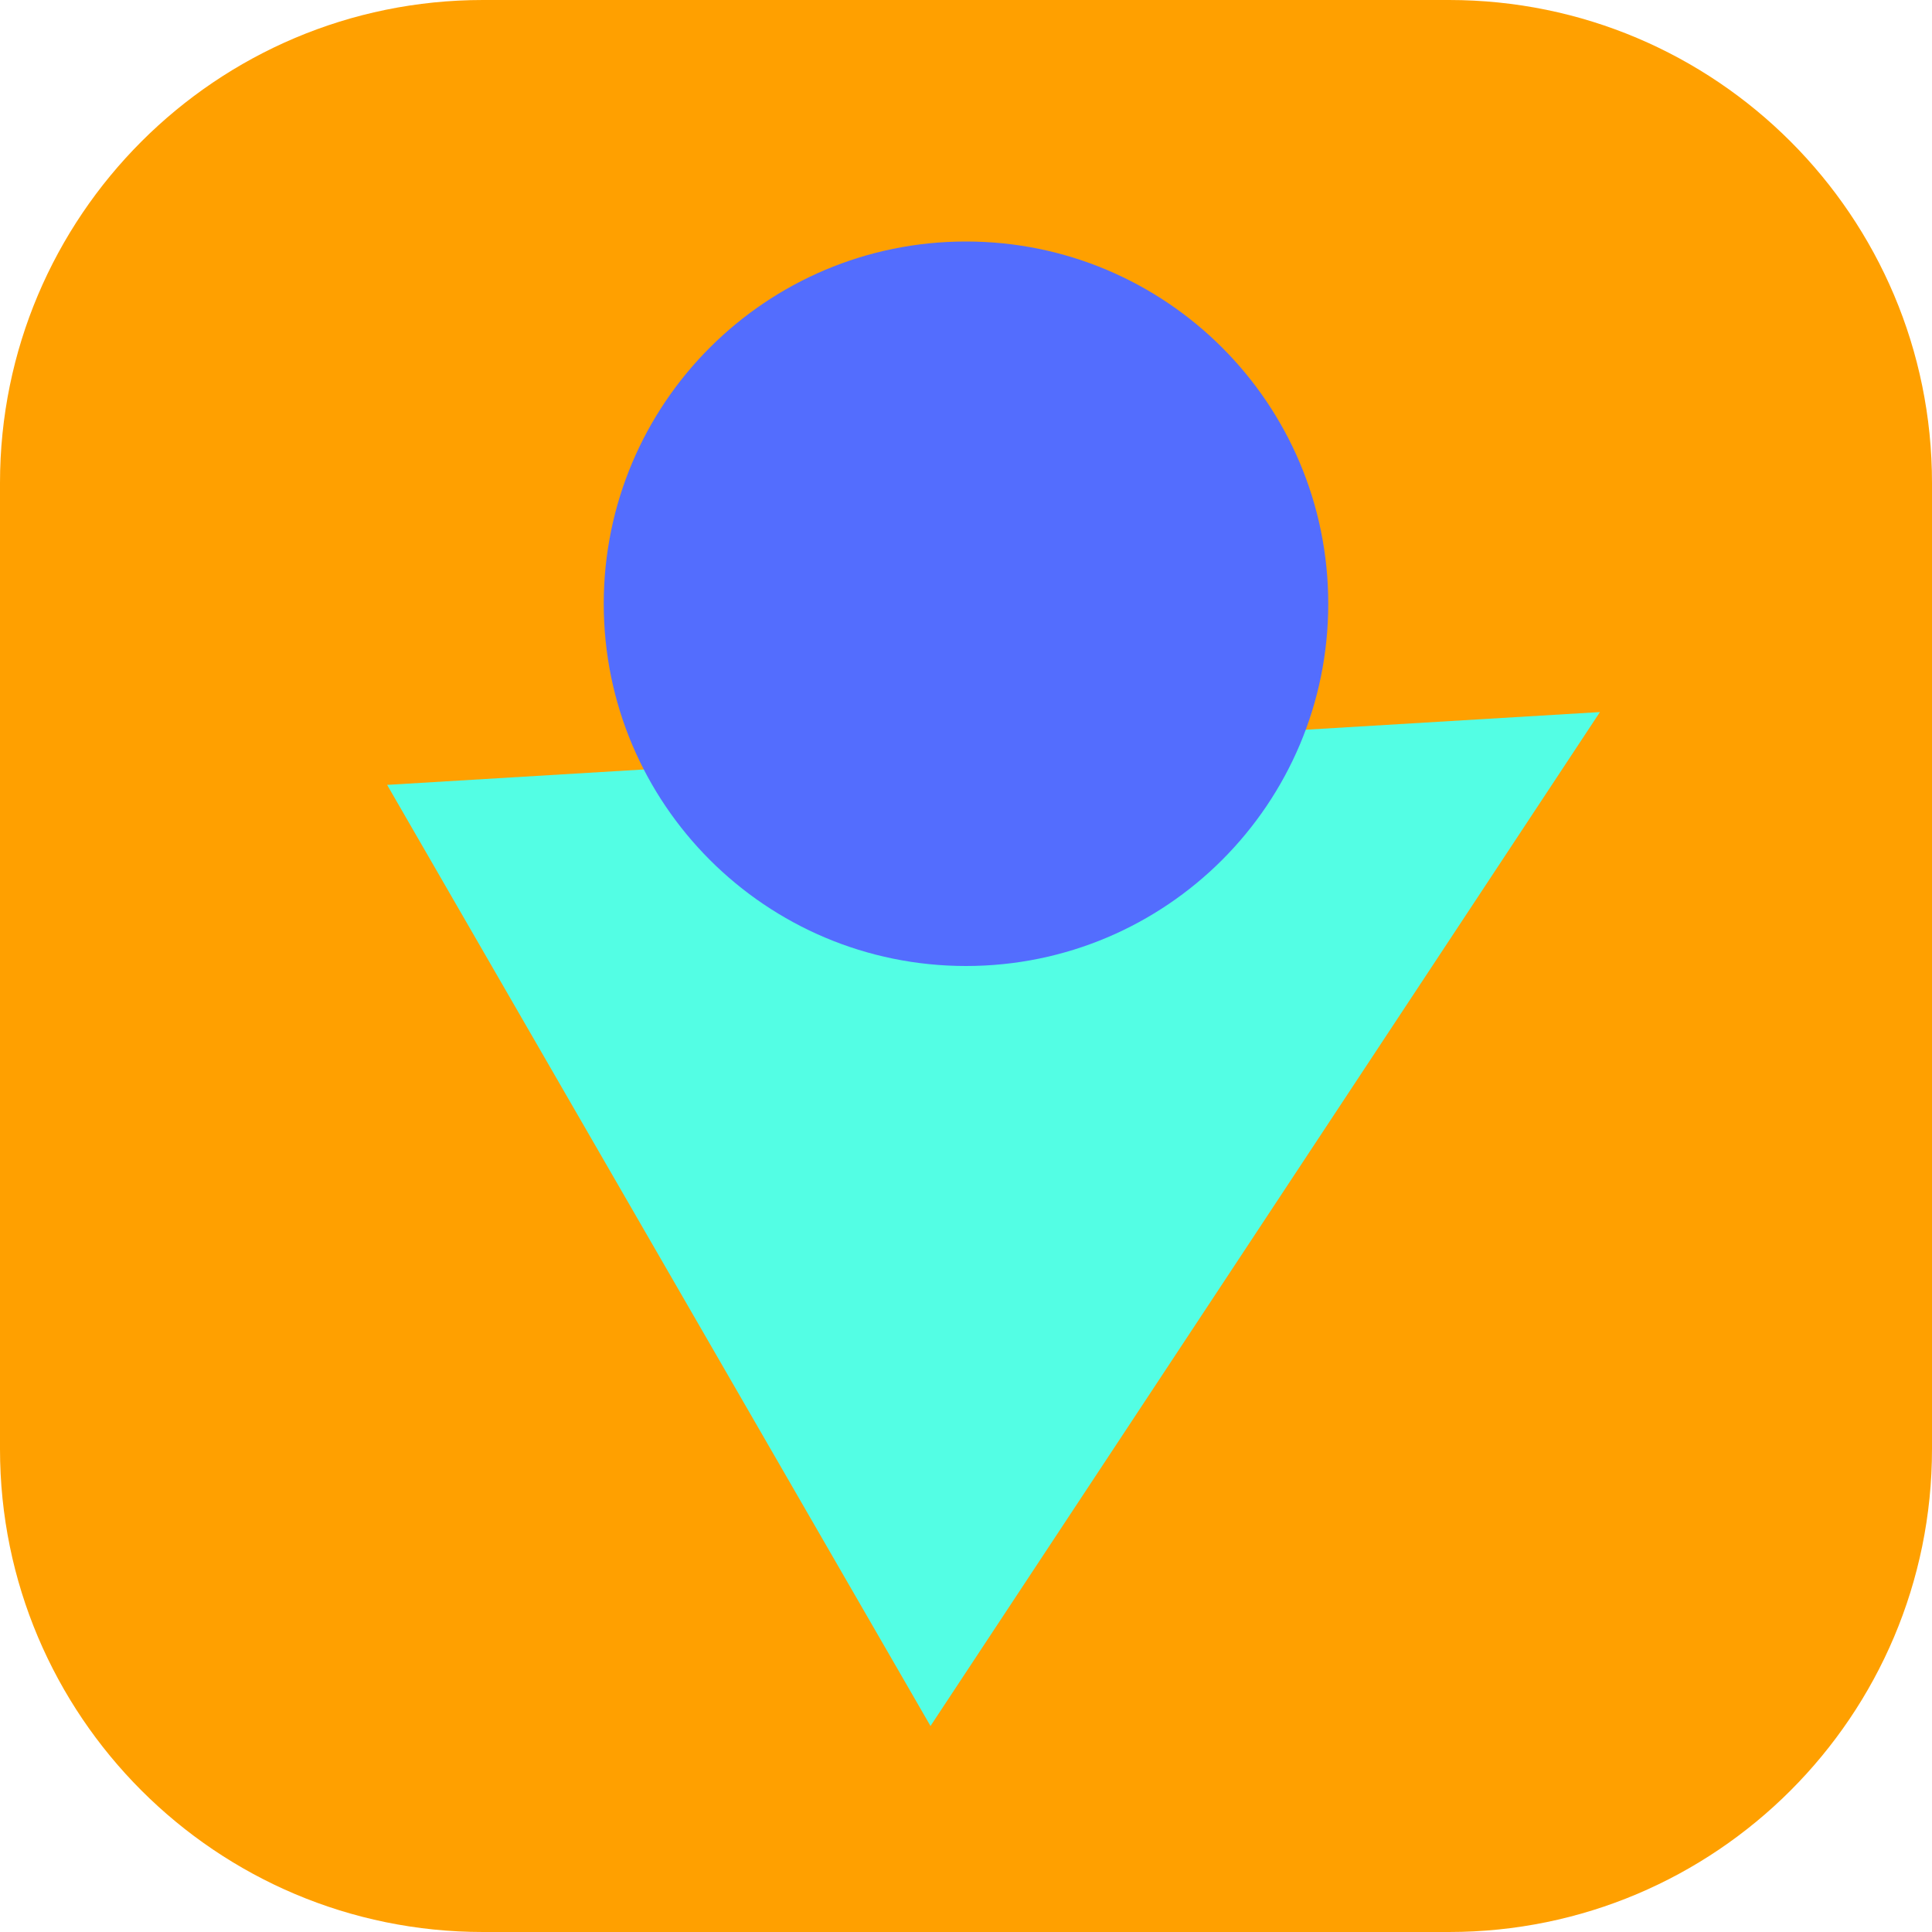 <?xml version="1.0" encoding="utf-8"?>
<svg width="16px" height="16px" viewBox="0 0 16 16" version="1.1" xmlns:xlink="http://www.w3.org/1999/xlink" xmlns="http://www.w3.org/2000/svg">
  <path d="M12 0C14.209 0 16 1.791 16 4L16 12C16 14.209 14.209 16 12 16L4 16C1.791 16 0 14.209 0 12L0 4C0 1.791 1.791 0 4 0L12 0Z" id="Rectangle" fill="#FFA000" stroke="none" />
  <path d="M13.25 5.897L7.706 14.294L3.206 6.5L13.25 5.897Z" id="Triangle" fill="#53FEE4" fill-rule="evenodd" stroke="none" />
  <path d="M5 5C5 3.343 6.343 2 8 2C9.657 2 11 3.343 11 5C11 6.657 9.657 8 8 8C6.343 8 5 6.657 5 5Z" id="Oval" fill="#536DFE" fill-rule="evenodd" stroke="none" />
</svg>